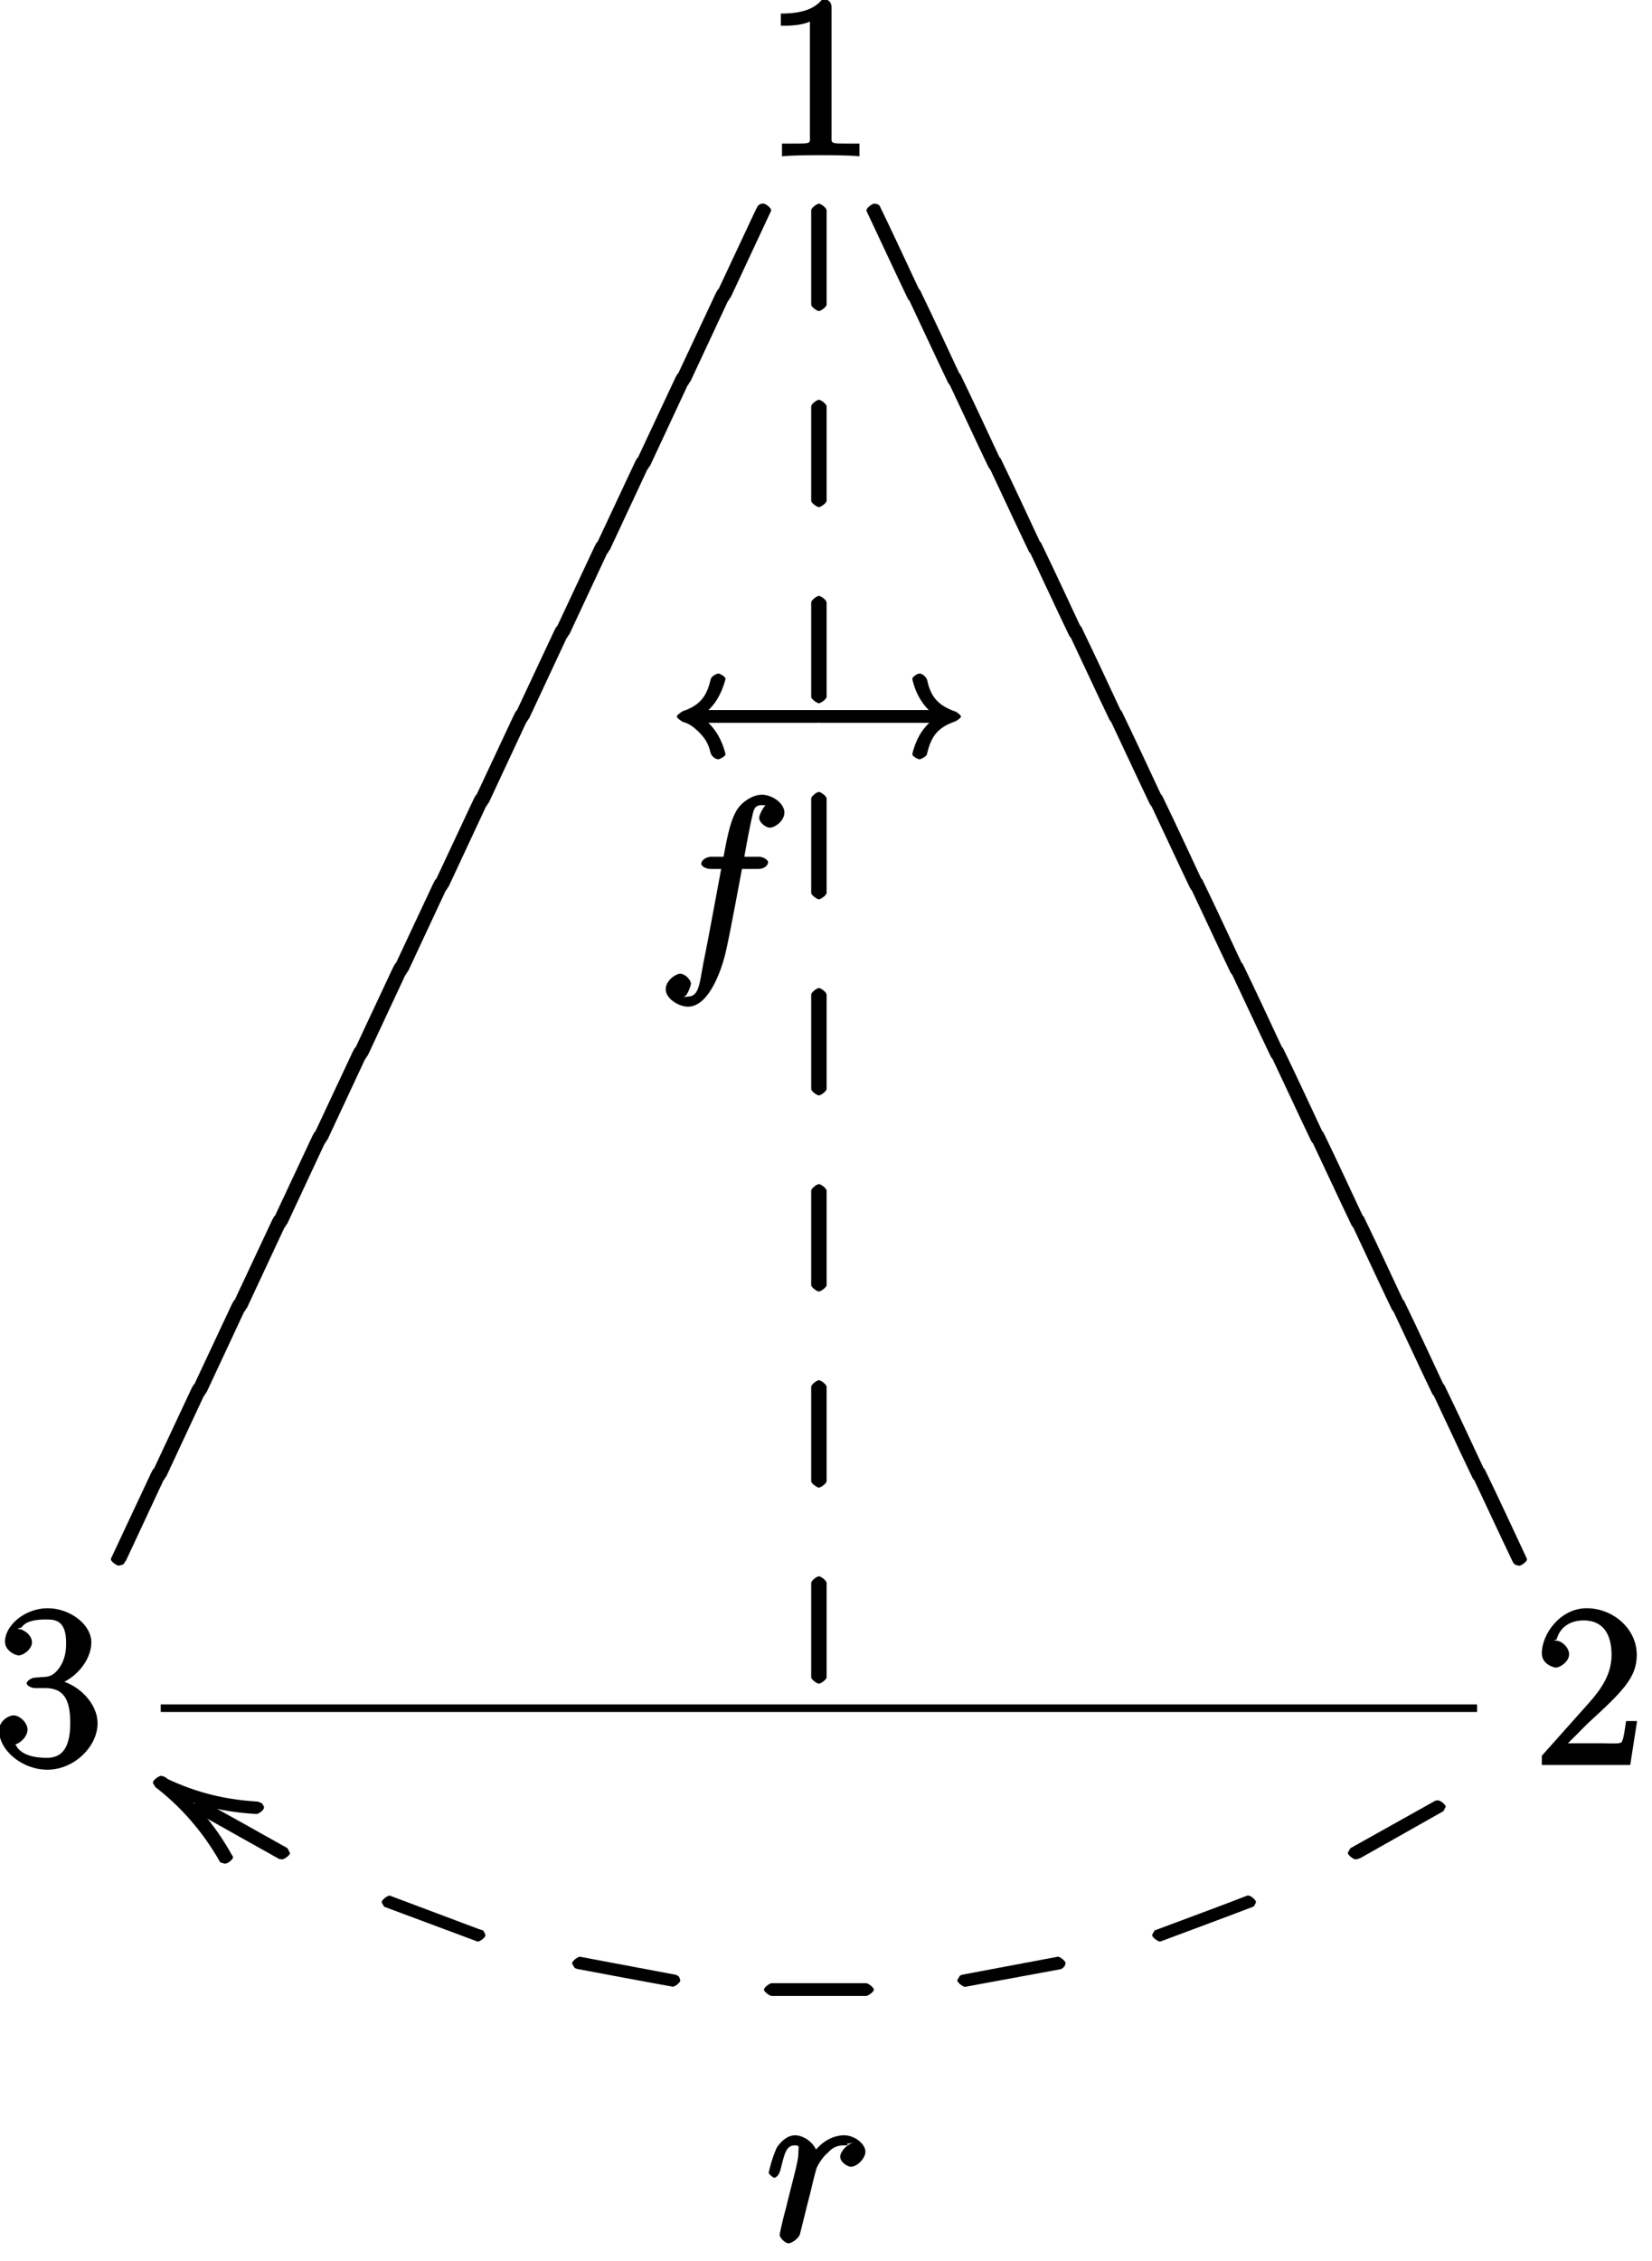 <?xml version="1.0" encoding="UTF-8"?>
<svg xmlns="http://www.w3.org/2000/svg" xmlns:xlink="http://www.w3.org/1999/xlink" width="87pt" height="119pt" viewBox="0 0 87 119" version="1.1">
<defs>
<g>
<symbol overflow="visible" id="glyph0-0">
<path style="stroke:none;" d=""/>
</symbol>
<symbol overflow="visible" id="glyph0-1">
<path style="stroke:none;" d="M 3.594 -7.812 C 3.594 -8.078 3.438 -8.25 3.125 -8.25 C 2.797 -7.875 2.312 -7.484 0.922 -7.484 L 0.922 -6.844 C 1.359 -6.844 1.953 -6.844 2.453 -7.062 L 2.453 -1.062 C 2.453 -0.641 2.578 -0.641 1.531 -0.641 L 0.984 -0.641 L 0.984 0.031 C 1.484 -0.031 2.641 -0.031 3.031 -0.031 C 3.438 -0.031 4.578 -0.031 5.062 0.031 L 5.062 -0.641 L 4.531 -0.641 C 3.484 -0.641 3.594 -0.641 3.594 -1.062 Z M 3.594 -7.812 "/>
</symbol>
<symbol overflow="visible" id="glyph0-2">
<path style="stroke:none;" d="M 2.203 -4.594 C 2 -4.578 1.781 -4.406 1.781 -4.297 C 1.781 -4.188 2.016 -4.047 2.219 -4.047 L 2.766 -4.047 C 3.797 -4.047 4.078 -3.344 4.078 -2.203 C 4.078 -0.641 3.438 -0.375 2.844 -0.375 C 2.266 -0.375 1.453 -0.484 1.188 -1.094 C 1.328 -1.078 1.828 -1.438 1.828 -1.859 C 1.828 -2.219 1.422 -2.609 1.094 -2.609 C 0.797 -2.609 0.328 -2.281 0.328 -1.828 C 0.328 -0.766 1.547 0.25 2.875 0.25 C 4.297 0.25 5.516 -0.984 5.516 -2.188 C 5.516 -3.281 4.469 -4.297 3.328 -4.5 L 3.328 -4.203 C 4.359 -4.5 5.188 -5.516 5.188 -6.453 C 5.188 -7.406 4.047 -8.25 2.891 -8.25 C 1.703 -8.25 0.641 -7.359 0.641 -6.484 C 0.641 -6.016 1.188 -5.766 1.359 -5.766 C 1.609 -5.766 2.062 -6.094 2.062 -6.453 C 2.062 -6.844 1.609 -7.156 1.344 -7.156 C 1.281 -7.156 1.25 -7.156 1.531 -7.25 C 1.781 -7.703 2.797 -7.656 2.859 -7.656 C 3.25 -7.656 3.859 -7.625 3.859 -6.453 C 3.859 -6.234 3.875 -5.672 3.531 -5.156 C 3.172 -4.625 2.875 -4.641 2.562 -4.625 Z M 2.203 -4.594 "/>
</symbol>
<symbol overflow="visible" id="glyph0-3">
<path style="stroke:none;" d="M 5.266 -2.312 L 4.859 -2.312 C 4.797 -1.953 4.75 -1.406 4.625 -1.203 C 4.547 -1.094 3.984 -1.141 3.625 -1.141 L 1.406 -1.141 L 1.516 -0.891 C 1.844 -1.156 2.562 -1.922 2.875 -2.219 C 4.703 -3.891 5.422 -4.609 5.422 -5.797 C 5.422 -7.172 4.172 -8.25 2.781 -8.25 C 1.406 -8.25 0.422 -6.906 0.422 -5.875 C 0.422 -5.266 1.109 -5.125 1.141 -5.125 C 1.406 -5.125 1.859 -5.453 1.859 -5.828 C 1.859 -6.172 1.484 -6.547 1.141 -6.547 C 1.047 -6.547 1.016 -6.547 1.203 -6.609 C 1.359 -7.203 1.859 -7.609 2.625 -7.609 C 3.641 -7.609 4.094 -6.891 4.094 -5.797 C 4.094 -4.781 3.562 -4 2.875 -3.234 L 0.422 -0.484 L 0.422 0 L 5.078 0 L 5.438 -2.312 Z M 5.266 -2.312 "/>
</symbol>
<symbol overflow="visible" id="glyph1-0">
<path style="stroke:none;" d=""/>
</symbol>
<symbol overflow="visible" id="glyph1-1">
<path style="stroke:none;" d="M 2.109 -4.984 L 1.969 -4.969 L 1.859 -4.906 L 1.812 -4.859 L 1.719 -4.688 L -0.391 -0.188 L -0.406 -0.125 C -0.391 -0.016 -0.125 0.188 0 0.203 L 0.141 0.172 L 0.266 0.125 L 0.297 0.078 L 0.328 0.016 L 0.391 -0.062 L 2.5 -4.578 L 2.516 -4.641 C 2.5 -4.766 2.234 -4.969 2.109 -4.984 Z M 2.109 -4.984 "/>
</symbol>
<symbol overflow="visible" id="glyph1-2">
<path style="stroke:none;" d="M 2.516 4.391 L 2.5 4.328 C 1.781 2.797 1.078 1.266 0.312 -0.312 L 0.266 -0.391 L 0.141 -0.453 L 0 -0.469 C -0.125 -0.453 -0.391 -0.25 -0.406 -0.125 L -0.391 -0.062 C 0.328 1.453 1.031 2.984 1.781 4.547 L 1.859 4.641 L 1.969 4.688 L 2.109 4.719 C 2.234 4.703 2.5 4.5 2.516 4.391 Z M 2.516 4.391 "/>
</symbol>
<symbol overflow="visible" id="glyph1-3">
<path style="stroke:none;" d="M 0 5.188 C 0.125 5.172 0.391 4.969 0.406 4.859 L 0.406 -0.125 C 0.391 -0.25 0.125 -0.453 0 -0.469 C -0.125 -0.453 -0.391 -0.25 -0.406 -0.125 L -0.406 4.859 C -0.391 4.969 -0.125 5.172 0 5.188 Z M 0 5.188 "/>
</symbol>
<symbol overflow="visible" id="glyph1-4">
<path style="stroke:none;" d="M 4.344 -2.906 L 4.203 -2.891 L 4.094 -2.828 L -0.266 -0.391 L -0.297 -0.344 L -0.406 -0.156 L -0.406 -0.125 C -0.391 -0.016 -0.125 0.188 0 0.203 L 0.141 0.172 L 0.266 0.125 L 4.609 -2.328 L 4.641 -2.359 L 4.75 -2.578 C 4.734 -2.688 4.469 -2.906 4.344 -2.906 Z M 4.344 -2.906 "/>
</symbol>
<symbol overflow="visible" id="glyph1-5">
<path style="stroke:none;" d="M 4.672 -2.219 L 4.609 -2.219 C 3.031 -1.609 1.453 -1.031 -0.297 -0.375 L -0.297 -0.344 L -0.406 -0.156 L -0.406 -0.125 C -0.391 -0.016 -0.125 0.188 0 0.203 L 0.062 0.188 C 1.641 -0.406 3.219 -0.984 4.938 -1.641 L 4.969 -1.672 L 5.047 -1.828 L 5.062 -1.891 C 5.047 -2 4.781 -2.219 4.672 -2.219 Z M 4.672 -2.219 "/>
</symbol>
<symbol overflow="visible" id="glyph1-6">
<path style="stroke:none;" d="M 4.891 -1.391 L 4.828 -1.375 L -0.156 -0.438 L -0.266 -0.391 L -0.297 -0.344 L -0.406 -0.156 L -0.406 -0.125 C -0.391 -0.016 -0.125 0.188 0 0.203 L 0.062 0.188 L 5.062 -0.734 L 5.156 -0.797 L 5.234 -0.875 L 5.281 -0.984 L 5.297 -1.047 C 5.281 -1.172 5.016 -1.375 4.891 -1.391 Z M 4.891 -1.391 "/>
</symbol>
<symbol overflow="visible" id="glyph1-7">
<path style="stroke:none;" d="M 5.391 -0.125 C 5.375 -0.25 5.109 -0.453 4.984 -0.469 L 0 -0.469 C -0.125 -0.453 -0.391 -0.25 -0.406 -0.125 C -0.391 -0.016 -0.125 0.188 0 0.203 L 4.984 0.203 C 5.109 0.188 5.375 -0.016 5.391 -0.125 Z M 5.391 -0.125 "/>
</symbol>
<symbol overflow="visible" id="glyph1-8">
<path style="stroke:none;" d="M 5.297 0.781 L 5.234 0.594 L 5.156 0.531 L 5.062 0.484 L 0 -0.469 C -0.125 -0.453 -0.391 -0.25 -0.406 -0.125 L -0.406 -0.109 L -0.297 0.078 L -0.266 0.125 L -0.156 0.172 C 1.594 0.5 3.234 0.812 4.891 1.109 C 5.016 1.109 5.281 0.906 5.297 0.781 Z M 5.297 0.781 "/>
</symbol>
<symbol overflow="visible" id="glyph1-9">
<path style="stroke:none;" d="M 5.062 1.625 L 5.047 1.562 L 4.969 1.406 L 4.922 1.359 L 4.719 1.297 L 0.062 -0.453 L 0 -0.469 C -0.125 -0.453 -0.391 -0.25 -0.406 -0.125 L -0.406 -0.109 L -0.297 0.078 L -0.266 0.125 L -0.297 0.109 L 4.609 1.938 L 4.672 1.953 C 4.781 1.938 5.047 1.75 5.062 1.625 Z M 5.062 1.625 "/>
</symbol>
<symbol overflow="visible" id="glyph1-10">
<path style="stroke:none;" d="M 4.75 2.312 L 4.641 2.094 L 4.609 2.047 C 3.141 1.219 1.672 0.406 0.156 -0.438 L 0 -0.469 C -0.125 -0.453 -0.391 -0.25 -0.406 -0.125 L -0.406 -0.109 L -0.297 0.078 L -0.266 0.125 C 1.203 0.953 2.672 1.781 4.188 2.625 L 4.344 2.641 C 4.469 2.625 4.734 2.438 4.75 2.312 Z M 4.75 2.312 "/>
</symbol>
<symbol overflow="visible" id="glyph2-0">
<path style="stroke:none;" d=""/>
</symbol>
<symbol overflow="visible" id="glyph2-1">
<path style="stroke:none;" d="M 7.688 -1.812 C 7.812 -1.812 8.188 -1.953 8.188 -2.141 C 8.188 -2.328 7.812 -2.484 7.688 -2.484 L 1.5 -2.484 L 1.641 -2.219 C 1.906 -2.422 2.156 -2.672 2.344 -2.953 C 2.688 -3.469 2.844 -4.094 2.844 -4.125 C 2.844 -4.25 2.531 -4.406 2.469 -4.406 C 2.375 -4.406 2.109 -4.25 2.078 -4.141 C 1.875 -3.312 1.609 -2.766 0.594 -2.422 C 0.531 -2.391 0.281 -2.219 0.281 -2.141 C 0.281 -2.062 0.547 -1.891 0.562 -1.875 C 0.859 -1.781 1.062 -1.703 1.469 -1.297 C 1.906 -0.859 1.984 -0.516 2.062 -0.219 C 2.109 -0.062 2.297 0.109 2.469 0.109 C 2.531 0.109 2.844 -0.047 2.844 -0.156 C 2.844 -0.172 2.703 -0.812 2.344 -1.328 C 2.125 -1.672 1.844 -1.906 1.641 -2.062 L 1.5 -1.812 Z M 7.688 -1.812 "/>
</symbol>
<symbol overflow="visible" id="glyph2-2">
<path style="stroke:none;" d="M 6.812 -2.062 C 6.547 -1.859 6.297 -1.609 6.109 -1.328 C 5.766 -0.812 5.625 -0.188 5.625 -0.156 C 5.625 -0.047 5.922 0.109 6 0.109 C 6.094 0.109 6.359 -0.047 6.391 -0.141 C 6.594 -1.031 6.906 -1.547 7.859 -1.875 C 7.922 -1.891 8.188 -2.062 8.188 -2.141 C 8.188 -2.219 7.922 -2.406 7.891 -2.406 C 6.828 -2.766 6.562 -3.359 6.406 -4.062 C 6.359 -4.219 6.156 -4.406 6 -4.406 C 5.922 -4.406 5.625 -4.25 5.625 -4.125 C 5.625 -4.109 5.75 -3.469 6.109 -2.953 C 6.328 -2.609 6.609 -2.359 6.812 -2.219 L 6.953 -2.484 L 0.766 -2.484 C 0.641 -2.484 0.266 -2.328 0.266 -2.141 C 0.266 -1.953 0.641 -1.812 0.766 -1.812 L 6.953 -1.812 Z M 6.812 -2.062 "/>
</symbol>
<symbol overflow="visible" id="glyph3-0">
<path style="stroke:none;" d=""/>
</symbol>
<symbol overflow="visible" id="glyph3-1">
<path style="stroke:none;" d="M 5.328 -4.812 C 5.562 -4.812 5.828 -4.953 5.828 -5.172 C 5.828 -5.297 5.562 -5.453 5.359 -5.453 L 4.578 -5.453 C 4.766 -6.531 4.938 -7.375 5.031 -7.75 C 5.109 -8.047 5.203 -8.172 5.516 -8.172 C 5.766 -8.172 5.891 -8.109 5.766 -8.219 C 5.672 -8.219 5.359 -7.703 5.359 -7.5 C 5.359 -7.266 5.703 -6.984 5.922 -6.984 C 6.172 -6.984 6.688 -7.328 6.688 -7.781 C 6.688 -8.281 6.031 -8.719 5.5 -8.719 C 4.984 -8.719 4.359 -8.281 4.125 -7.812 C 3.906 -7.406 3.734 -6.859 3.484 -5.453 L 2.828 -5.453 C 2.609 -5.453 2.312 -5.297 2.312 -5.078 C 2.312 -4.953 2.562 -4.812 2.797 -4.812 L 3.359 -4.812 C 3.172 -3.844 2.688 -1.141 2.422 0.141 C 2.219 1.188 2.203 1.906 1.609 1.906 C 1.562 1.906 1.328 1.953 1.328 1.953 C 1.609 1.922 1.766 1.25 1.766 1.25 C 1.766 1 1.438 0.703 1.203 0.703 C 0.969 0.703 0.438 1.062 0.438 1.516 C 0.438 2.031 1.141 2.438 1.609 2.438 C 2.828 2.438 3.484 0.109 3.609 -0.484 C 3.828 -1.406 4.406 -4.594 4.453 -4.812 Z M 5.328 -4.812 "/>
</symbol>
<symbol overflow="visible" id="glyph3-2">
<path style="stroke:none;" d="M 4.656 -5.188 C 4.281 -5.109 3.922 -4.703 3.922 -4.438 C 3.922 -4.141 4.312 -3.906 4.484 -3.906 C 4.812 -3.906 5.25 -4.344 5.25 -4.703 C 5.25 -5.078 4.719 -5.562 4.125 -5.562 C 3.641 -5.562 2.969 -5.312 2.469 -4.578 L 2.75 -4.469 C 2.672 -5.109 2.031 -5.562 1.547 -5.562 C 1.094 -5.562 0.734 -5.156 0.578 -4.906 C 0.328 -4.359 0.156 -3.641 0.156 -3.578 C 0.156 -3.531 0.375 -3.328 0.453 -3.328 C 0.547 -3.328 0.719 -3.484 0.781 -3.766 C 0.969 -4.484 1.047 -5.031 1.516 -5.031 C 1.812 -5.031 1.719 -4.969 1.719 -4.625 C 1.719 -4.359 1.609 -3.891 1.516 -3.531 L 1.188 -2.234 C 1.141 -2.016 1 -1.469 0.938 -1.25 C 0.859 -0.938 0.734 -0.375 0.734 -0.328 C 0.734 -0.156 1.031 0.125 1.203 0.125 C 1.344 0.125 1.719 -0.109 1.797 -0.344 C 1.828 -0.438 2.266 -2.25 2.344 -2.516 C 2.406 -2.781 2.469 -3.031 2.531 -3.297 C 2.578 -3.469 2.625 -3.656 2.672 -3.812 C 2.703 -3.922 2.969 -4.406 3.281 -4.656 C 3.422 -4.797 3.625 -5.031 4.109 -5.031 C 4.297 -5.031 4.375 -5.031 4.266 -5.109 Z M 4.656 -5.188 "/>
</symbol>
<symbol overflow="visible" id="glyph4-0">
<path style="stroke:none;" d=""/>
</symbol>
<symbol overflow="visible" id="glyph4-1">
<path style="stroke:none;" d="M 3.812 3.812 L 3.797 3.766 L 3.703 3.609 C 2.828 2.047 1.641 0.688 0.266 -0.391 L 0.141 -0.453 L 0 -0.469 C -0.125 -0.453 -0.391 -0.25 -0.406 -0.125 L -0.406 -0.109 L -0.297 0.078 L -0.266 0.125 C 1.094 1.172 2.25 2.516 3.109 4.031 L 3.141 4.078 L 3.344 4.141 L 3.406 4.141 C 3.531 4.141 3.797 3.938 3.812 3.812 Z M 3.812 3.812 "/>
</symbol>
<symbol overflow="visible" id="glyph5-0">
<path style="stroke:none;" d=""/>
</symbol>
<symbol overflow="visible" id="glyph5-1">
<path style="stroke:none;" d="M -0.406 -0.125 L -0.406 -0.109 L -0.297 0.078 L -0.266 0.125 C 1.312 0.922 3.047 1.422 5.047 1.531 C 5.156 1.531 5.438 1.328 5.438 1.203 L 5.438 1.141 L 5.344 0.984 L 5.297 0.953 L 5.109 0.875 L 5.047 0.875 C 3.094 0.75 1.594 0.297 0.062 -0.453 L 0 -0.469 C -0.125 -0.453 -0.391 -0.25 -0.406 -0.125 Z M -0.406 -0.125 "/>
</symbol>
</g>
</defs>
<g id="surface1">
<g style="fill:rgb(0%,0%,0%);fill-opacity:1;">
  <use xlink:href="#glyph0-1" x="40.199" y="8.199"/>
</g>
<g style="fill:rgb(0%,0%,0%);fill-opacity:1;">
  <use xlink:href="#glyph1-1" x="6.243" y="82.212"/>
</g>
<g style="fill:rgb(0%,0%,0%);fill-opacity:1;">
  <use xlink:href="#glyph1-1" x="8.366" y="77.778"/>
</g>
<g style="fill:rgb(0%,0%,0%);fill-opacity:1;">
  <use xlink:href="#glyph1-1" x="10.49" y="73.344"/>
</g>
<g style="fill:rgb(0%,0%,0%);fill-opacity:1;">
  <use xlink:href="#glyph1-1" x="12.614" y="68.909"/>
</g>
<g style="fill:rgb(0%,0%,0%);fill-opacity:1;">
  <use xlink:href="#glyph1-1" x="14.737" y="64.475"/>
</g>
<g style="fill:rgb(0%,0%,0%);fill-opacity:1;">
  <use xlink:href="#glyph1-1" x="16.861" y="60.041"/>
</g>
<g style="fill:rgb(0%,0%,0%);fill-opacity:1;">
  <use xlink:href="#glyph1-1" x="18.984" y="55.607"/>
</g>
<g style="fill:rgb(0%,0%,0%);fill-opacity:1;">
  <use xlink:href="#glyph1-1" x="21.108" y="51.172"/>
</g>
<g style="fill:rgb(0%,0%,0%);fill-opacity:1;">
  <use xlink:href="#glyph1-1" x="23.232" y="46.738"/>
</g>
<g style="fill:rgb(0%,0%,0%);fill-opacity:1;">
  <use xlink:href="#glyph1-1" x="25.355" y="42.304"/>
</g>
<g style="fill:rgb(0%,0%,0%);fill-opacity:1;">
  <use xlink:href="#glyph1-1" x="27.479" y="37.869"/>
</g>
<g style="fill:rgb(0%,0%,0%);fill-opacity:1;">
  <use xlink:href="#glyph1-1" x="29.602" y="33.435"/>
</g>
<g style="fill:rgb(0%,0%,0%);fill-opacity:1;">
  <use xlink:href="#glyph1-1" x="31.726" y="29.001"/>
</g>
<g style="fill:rgb(0%,0%,0%);fill-opacity:1;">
  <use xlink:href="#glyph1-1" x="33.85" y="24.567"/>
</g>
<g style="fill:rgb(0%,0%,0%);fill-opacity:1;">
  <use xlink:href="#glyph1-1" x="35.973" y="20.132"/>
</g>
<g style="fill:rgb(0%,0%,0%);fill-opacity:1;">
  <use xlink:href="#glyph1-1" x="38.097" y="15.698"/>
</g>
<g style="fill:rgb(0%,0%,0%);fill-opacity:1;">
  <use xlink:href="#glyph1-2" x="77.902" y="77.702"/>
</g>
<g style="fill:rgb(0%,0%,0%);fill-opacity:1;">
  <use xlink:href="#glyph1-2" x="75.777" y="73.268"/>
</g>
<g style="fill:rgb(0%,0%,0%);fill-opacity:1;">
  <use xlink:href="#glyph1-2" x="73.653" y="68.834"/>
</g>
<g style="fill:rgb(0%,0%,0%);fill-opacity:1;">
  <use xlink:href="#glyph1-2" x="71.528" y="64.399"/>
</g>
<g style="fill:rgb(0%,0%,0%);fill-opacity:1;">
  <use xlink:href="#glyph1-2" x="69.404" y="59.965"/>
</g>
<g style="fill:rgb(0%,0%,0%);fill-opacity:1;">
  <use xlink:href="#glyph1-2" x="67.279" y="55.531"/>
</g>
<g style="fill:rgb(0%,0%,0%);fill-opacity:1;">
  <use xlink:href="#glyph1-2" x="65.155" y="51.096"/>
</g>
<g style="fill:rgb(0%,0%,0%);fill-opacity:1;">
  <use xlink:href="#glyph1-2" x="63.03" y="46.662"/>
</g>
<g style="fill:rgb(0%,0%,0%);fill-opacity:1;">
  <use xlink:href="#glyph1-2" x="60.906" y="42.228"/>
</g>
<g style="fill:rgb(0%,0%,0%);fill-opacity:1;">
  <use xlink:href="#glyph1-2" x="58.781" y="37.794"/>
</g>
<g style="fill:rgb(0%,0%,0%);fill-opacity:1;">
  <use xlink:href="#glyph1-2" x="56.657" y="33.359"/>
</g>
<g style="fill:rgb(0%,0%,0%);fill-opacity:1;">
  <use xlink:href="#glyph1-2" x="54.532" y="28.925"/>
</g>
<g style="fill:rgb(0%,0%,0%);fill-opacity:1;">
  <use xlink:href="#glyph1-2" x="52.408" y="24.491"/>
</g>
<g style="fill:rgb(0%,0%,0%);fill-opacity:1;">
  <use xlink:href="#glyph1-2" x="50.283" y="20.057"/>
</g>
<g style="fill:rgb(0%,0%,0%);fill-opacity:1;">
  <use xlink:href="#glyph1-2" x="48.159" y="15.622"/>
</g>
<g style="fill:rgb(0%,0%,0%);fill-opacity:1;">
  <use xlink:href="#glyph1-2" x="46.034" y="11.188"/>
</g>
<g style="fill:rgb(0%,0%,0%);fill-opacity:1;">
  <use xlink:href="#glyph1-3" x="43.126" y="83.441"/>
</g>
<g style="fill:rgb(0%,0%,0%);fill-opacity:1;">
  <use xlink:href="#glyph1-3" x="43.126" y="73.119"/>
</g>
<g style="fill:rgb(0%,0%,0%);fill-opacity:1;">
  <use xlink:href="#glyph1-3" x="43.126" y="62.797"/>
</g>
<g style="fill:rgb(0%,0%,0%);fill-opacity:1;">
  <use xlink:href="#glyph1-3" x="43.126" y="52.475"/>
</g>
<g style="fill:rgb(0%,0%,0%);fill-opacity:1;">
  <use xlink:href="#glyph1-3" x="43.126" y="42.153"/>
</g>
<g style="fill:rgb(0%,0%,0%);fill-opacity:1;">
  <use xlink:href="#glyph1-3" x="43.126" y="31.832"/>
</g>
<g style="fill:rgb(0%,0%,0%);fill-opacity:1;">
  <use xlink:href="#glyph1-3" x="43.126" y="21.51"/>
</g>
<g style="fill:rgb(0%,0%,0%);fill-opacity:1;">
  <use xlink:href="#glyph1-3" x="43.126" y="11.188"/>
</g>
<g style="fill:rgb(0%,0%,0%);fill-opacity:1;">
  <use xlink:href="#glyph2-1" x="35.363" y="39.859"/>
</g>
<g style="fill:rgb(0%,0%,0%);fill-opacity:1;">
  <use xlink:href="#glyph2-2" x="42.421" y="39.859"/>
</g>
<g style="fill:rgb(0%,0%,0%);fill-opacity:1;">
  <use xlink:href="#glyph3-1" x="34.621" y="50.552"/>
</g>
<g style="fill:rgb(0%,0%,0%);fill-opacity:1;">
  <use xlink:href="#glyph0-2" x="-0.378" y="92.905"/>
</g>
<path style="fill:none;stroke-width:0.399;stroke-linecap:butt;stroke-linejoin:miter;stroke:rgb(0%,0%,0%);stroke-opacity:1;stroke-miterlimit:10;" d="M 198.465 -161.918 L 267.789 -161.918 " transform="matrix(1,0,0,-1,-190,-72)"/>
<g style="fill:rgb(0%,0%,0%);fill-opacity:1;">
  <use xlink:href="#glyph0-3" x="80.776" y="92.905"/>
</g>
<g style="fill:rgb(0%,0%,0%);fill-opacity:1;">
  <use xlink:href="#glyph3-2" x="40.326" y="117.961"/>
</g>
<g style="fill:rgb(0%,0%,0%);fill-opacity:1;">
  <use xlink:href="#glyph4-1" x="8.463" y="93.955"/>
</g>
<g style="fill:rgb(0%,0%,0%);fill-opacity:1;">
  <use xlink:href="#glyph5-1" x="8.463" y="93.955"/>
</g>
<g style="fill:rgb(0%,0%,0%);fill-opacity:1;">
  <use xlink:href="#glyph1-4" x="71.388" y="97.675"/>
</g>
<g style="fill:rgb(0%,0%,0%);fill-opacity:1;">
  <use xlink:href="#glyph1-5" x="61.082" y="101.999"/>
</g>
<g style="fill:rgb(0%,0%,0%);fill-opacity:1;">
  <use xlink:href="#glyph1-6" x="50.822" y="104.385"/>
</g>
<g style="fill:rgb(0%,0%,0%);fill-opacity:1;">
  <use xlink:href="#glyph1-7" x="40.635" y="104.861"/>
</g>
<g style="fill:rgb(0%,0%,0%);fill-opacity:1;">
  <use xlink:href="#glyph1-8" x="30.533" y="103.467"/>
</g>
<g style="fill:rgb(0%,0%,0%);fill-opacity:1;">
  <use xlink:href="#glyph1-9" x="20.505" y="100.25"/>
</g>
<g style="fill:rgb(0%,0%,0%);fill-opacity:1;">
  <use xlink:href="#glyph1-10" x="10.522" y="95.234"/>
</g>
</g>
</svg>
